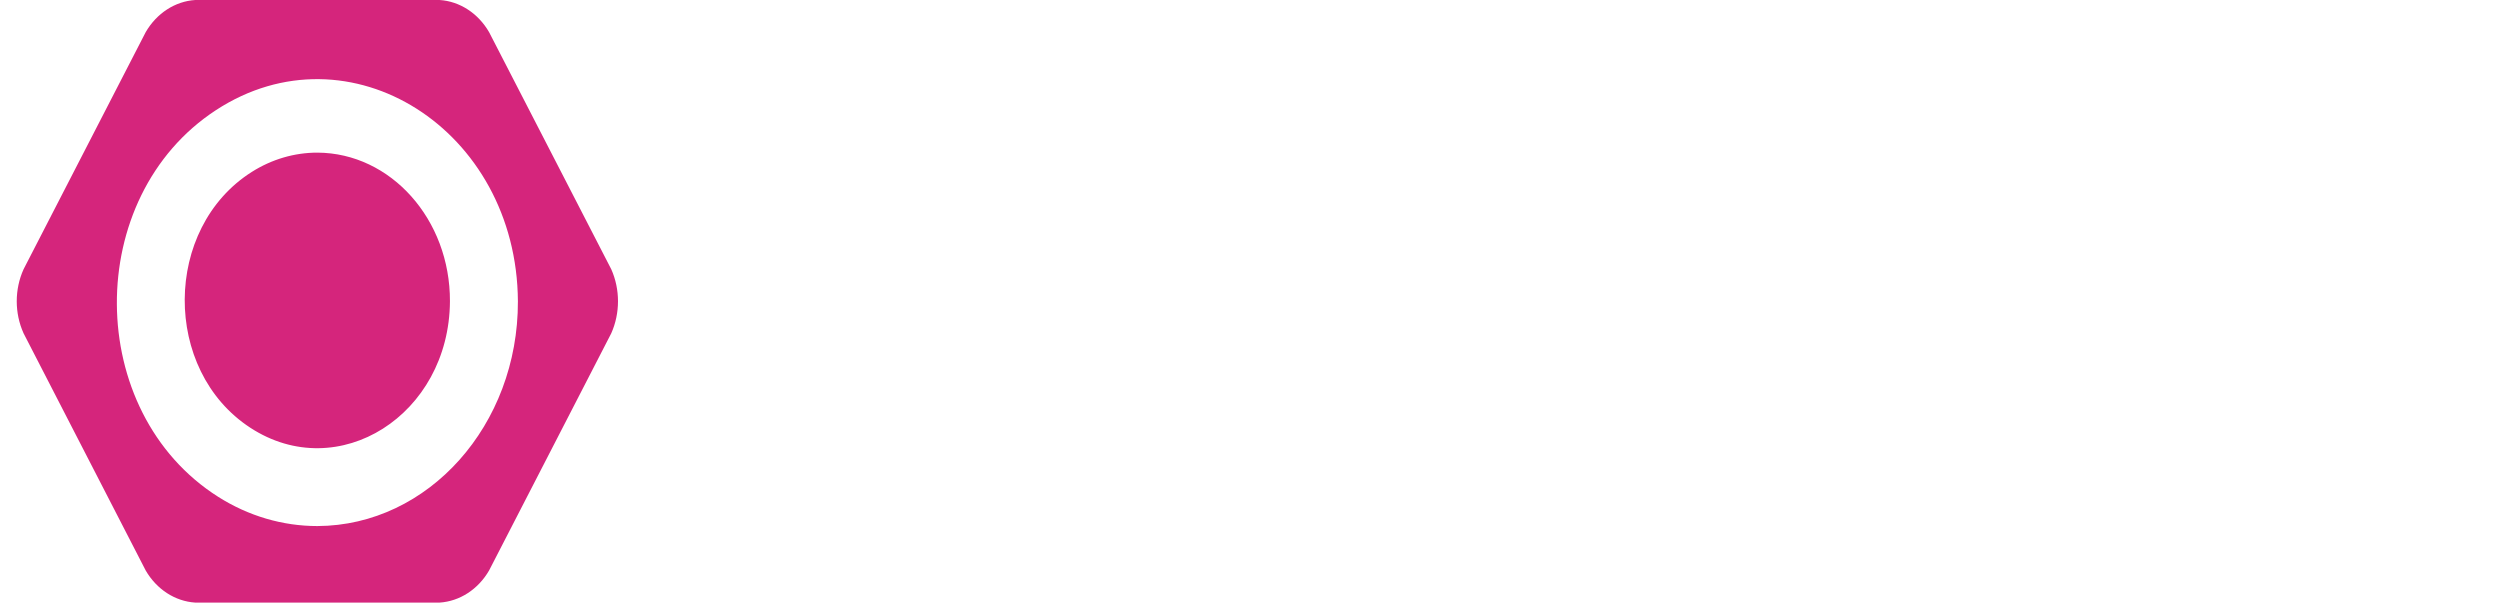 <?xml version="1.0" encoding="utf-8"?>
<svg id="Layer_1" data-name="Layer 1" width="298.708" height="72" xmlns="http://www.w3.org/2000/svg" xmlns:bx="https://boxy-svg.com">
  <defs>
    <bx:grid x="-0.943" y="-14.174" width="306.855" height="99.2"/>
  </defs>
  <title>logo-bc-gallery</title>
  <g id="Gallery" style="" transform="matrix(0.898, 0, 0, 1, 0.205, 0)">
    <path d="M 59.639 36 C 59.548 49.583 44.788 57.974 33.07 51.104 C 21.352 44.234 21.466 27.255 33.274 20.542 C 35.934 19.03 38.941 18.236 42 18.237 C 51.776 18.271 59.674 26.224 59.639 36 Z M 81.1 39.829 L 64.845 68.166 C 63.385 70.422 60.937 71.847 58.254 72 L 25.746 72 C 23.065 71.844 20.618 70.42 19.159 68.166 L 2.911 39.829 C 1.696 37.419 1.696 34.576 2.911 32.166 L 19.16 3.838 C 20.618 1.582 23.064 0.157 25.746 0 L 58.254 0 C 60.938 0.154 63.386 1.58 64.845 3.838 L 81.1 32.166 C 82.299 34.58 82.299 37.415 81.1 39.829 Z M 68.681 36 C 68.546 15.462 46.229 2.772 28.51 13.157 C 10.791 23.543 10.96 49.215 28.813 59.368 C 32.832 61.653 37.377 62.855 42 62.855 C 56.782 62.804 68.726 50.782 68.681 36 Z" fill="#d5257c"/>
  </g>
</svg>